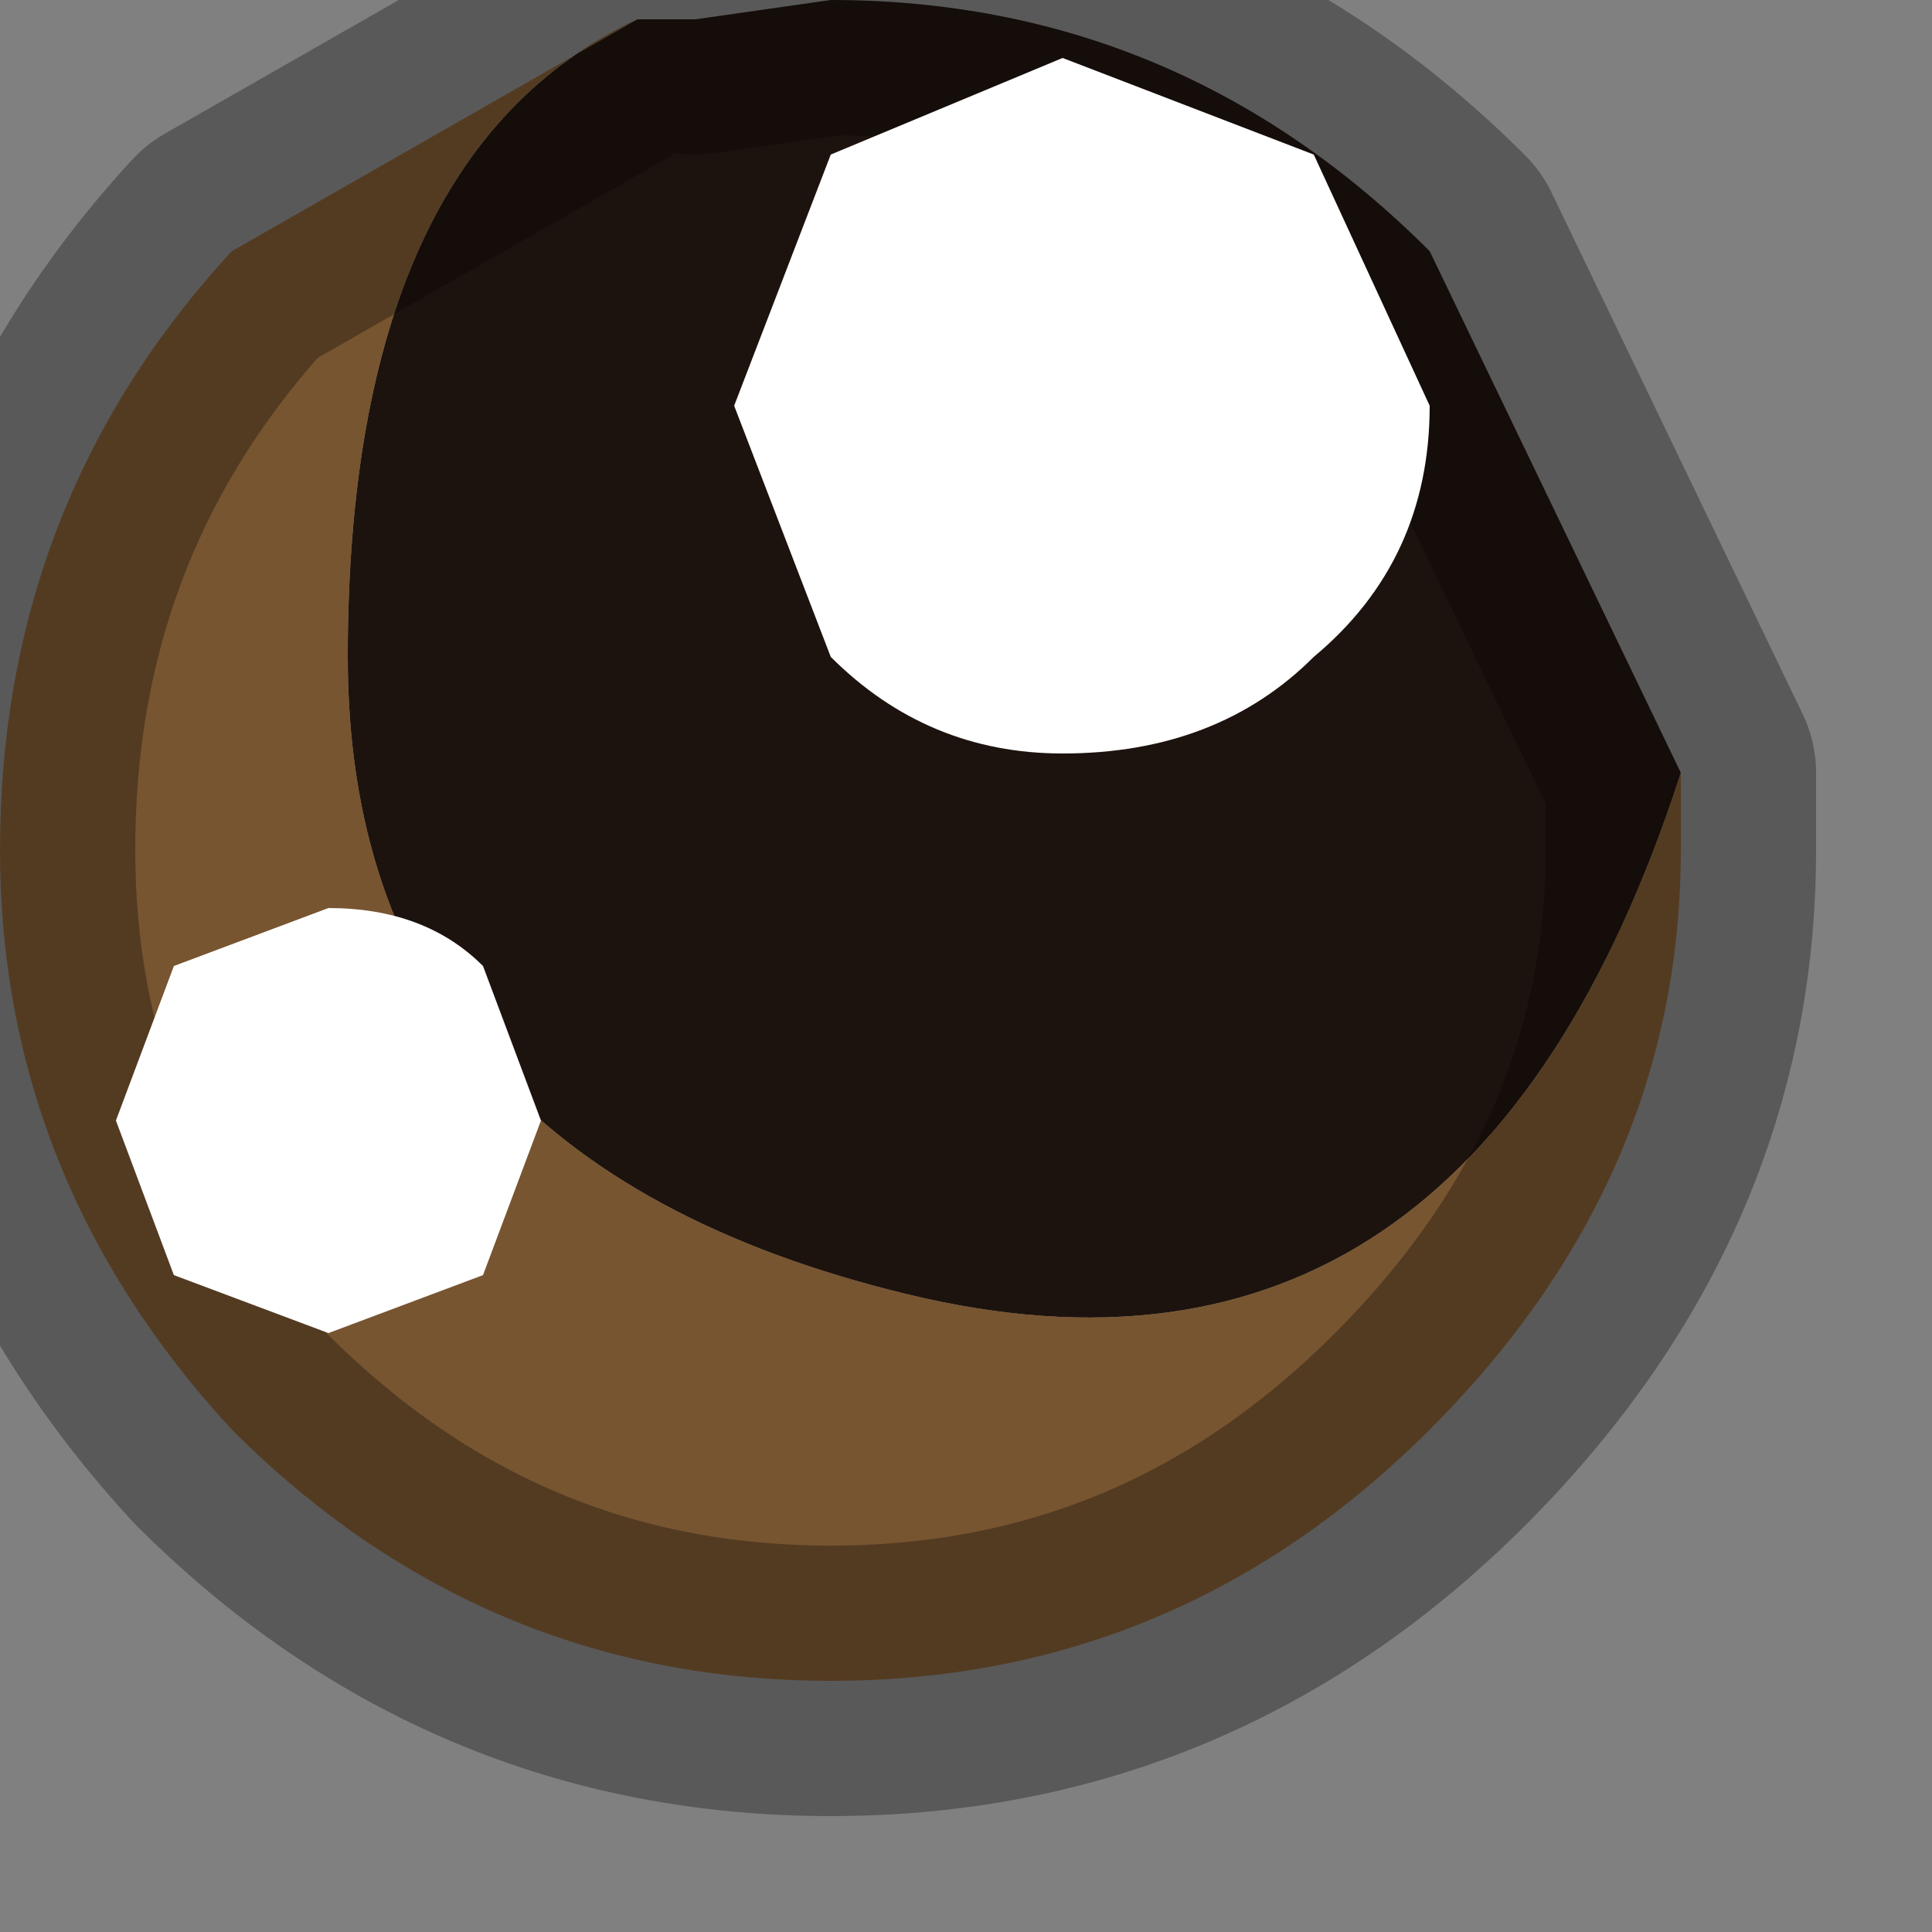 <?xml version="1.0" encoding="utf-8"?>
<svg version="1.1" id="Layer_1"
xmlns="http://www.w3.org/2000/svg"
xmlns:xlink="http://www.w3.org/1999/xlink"
width="5px" height="5px"
xml:space="preserve">
<rect width="100%" height="100%" fill="#808080" stroke="none"/>
<g id="PathID_5470" transform="matrix(1, 0, 0, 1, 2.15, 2.2)">
<path style="fill:#1D130E;fill-opacity:1" d="M0.2 1.15Q-1.25 0.8 -1.25 -0.5Q-1.25 -1.8 -0.5 -2.15L-0.35 -2.15L0 -2.2Q0.9 -2.2 1.55 -1.55L2.2 -0.2Q1.65 1.5 0.2 1.15" />
<path style="fill:#775530;fill-opacity:1" d="M2.2 -0.2L2.2 0Q2.2 0.85 1.55 1.5Q0.9 2.15 0 2.15Q-0.9 2.15 -1.55 1.5Q-2.15 0.85 -2.15 0Q-2.15 -0.9 -1.55 -1.55L-0.5 -2.15Q-1.25 -1.8 -1.25 -0.5Q-1.25 0.8 0.2 1.15Q1.65 1.5 2.2 -0.2" />
<path style="fill:none;stroke-width:0.7;stroke-linecap:round;stroke-linejoin:round;stroke-miterlimit:3;stroke:#000000;stroke-opacity:0.302" d="M-0.35 -2.15L0 -2.2Q0.9 -2.2 1.55 -1.55L2.2 -0.2L2.2 0Q2.2 0.85 1.55 1.5Q0.9 2.15 0 2.15Q-0.9 2.15 -1.55 1.5Q-2.15 0.85 -2.15 0Q-2.15 -0.9 -1.55 -1.55L-0.5 -2.15" />
</g>
<g id="PathID_5471" transform="matrix(1, 0, 0, 1, 2.15, 2.2)">
<path style="fill:#FFFFFF;fill-opacity:1" d="M1.25 -1.8L1.55 -1.15Q1.55 -0.75 1.25 -0.5Q1 -0.25 0.6 -0.25Q0.25 -0.25 0 -0.5L-0.25 -1.15L0 -1.8L0.6 -2.05L1.25 -1.8" />
</g>
<g id="PathID_5472" transform="matrix(1, 0, 0, 1, 2.15, 2.2)">
<path style="fill:#FFFFFF;fill-opacity:1" d="M-1.7 1.1L-1.85 0.7L-1.7 0.3L-1.3 0.15Q-1.05 0.15 -0.9 0.3L-0.75 0.7L-0.9 1.1L-1.3 1.25L-1.7 1.1" />
</g>
</svg>
